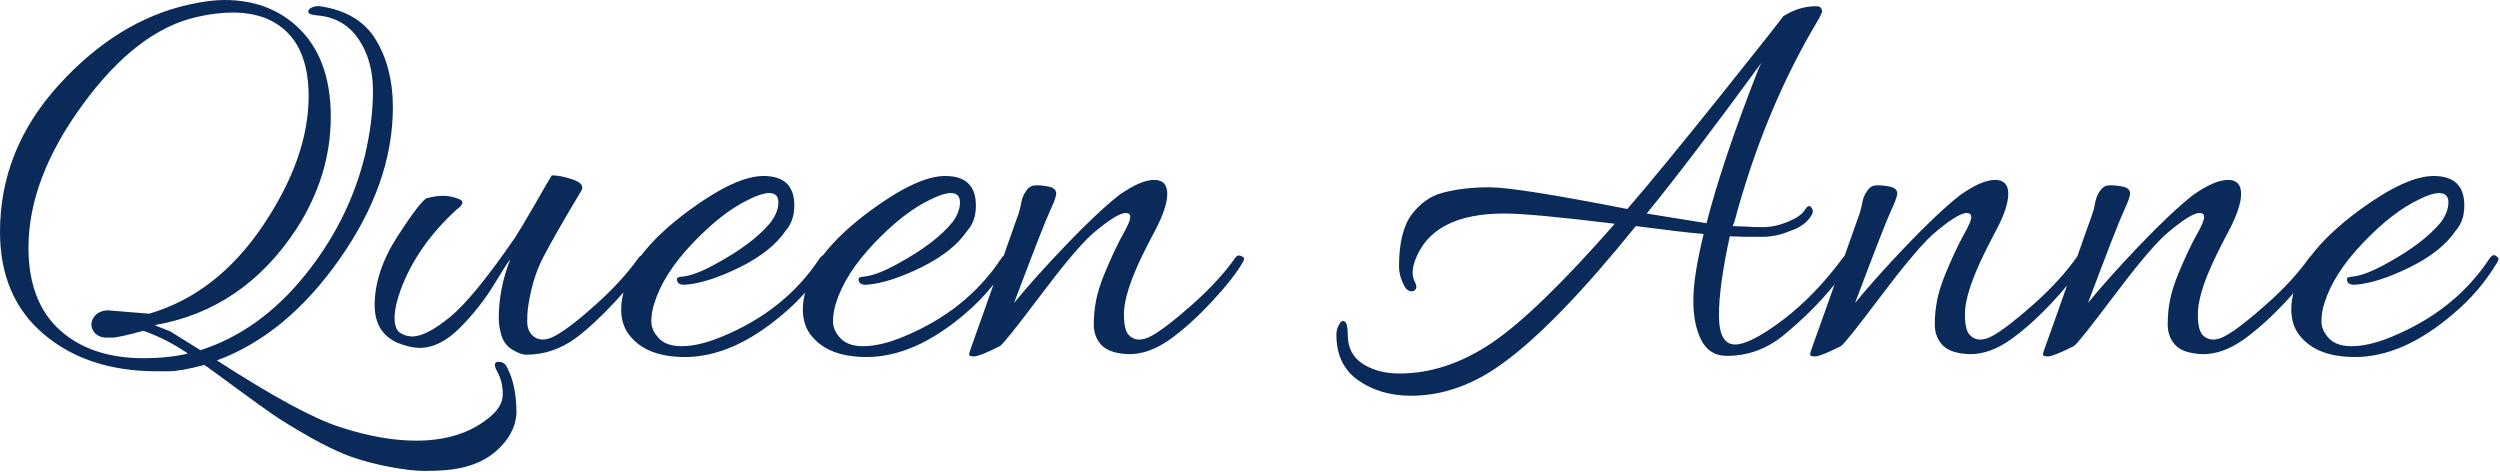 <?xml version="1.0" encoding="UTF-8" standalone="no"?>
<!DOCTYPE svg PUBLIC "-//W3C//DTD SVG 1.1//EN" "http://www.w3.org/Graphics/SVG/1.1/DTD/svg11.dtd">
<svg width="100%" height="100%" viewBox="0 0 281 53" version="1.1" xmlns="http://www.w3.org/2000/svg" xmlns:xlink="http://www.w3.org/1999/xlink" xml:space="preserve" xmlns:serif="http://www.serif.com/" style="fill-rule:evenodd;clip-rule:evenodd;stroke-linejoin:round;stroke-miterlimit:2;">
    <g transform="matrix(1,0,0,1,-2196.47,-2301.92)">
        <path d="M2237.49,2319.39C2238.09,2316.83 2238.39,2314.41 2238.39,2312.13C2238.39,2309.84 2237.85,2307.9 2236.76,2306.3C2235.67,2304.7 2234.12,2303.82 2232.12,2303.65C2231.48,2303.6 2231.15,2303.48 2231.12,2303.26C2231.1,2303.05 2231.24,2302.88 2231.54,2302.75C2231.84,2302.62 2232.14,2302.58 2232.44,2302.62C2235.38,2303.05 2237.48,2304.32 2238.74,2306.43C2240,2308.54 2240.63,2311.05 2240.63,2313.95C2240.63,2319.67 2238.64,2325.36 2234.64,2331.04C2230.66,2336.71 2226.06,2340.51 2220.85,2342.43C2227.12,2346.48 2231.73,2348.98 2234.68,2349.92C2237.79,2350.94 2240.65,2351.45 2243.25,2351.45C2246.54,2351.45 2249.23,2350.62 2251.32,2348.96C2252.43,2348.11 2252.98,2347.2 2252.98,2346.24C2252.98,2345.28 2252.78,2344.44 2252.37,2343.71C2251.97,2342.99 2252,2342.61 2252.47,2342.59C2252.94,2342.57 2253.28,2342.79 2253.49,2343.26C2254.18,2344.59 2254.52,2346.29 2254.52,2348.38C2254.43,2349.96 2253.66,2351.38 2252.21,2352.64C2250.76,2353.9 2248.82,2354.61 2246.39,2354.78C2245.79,2354.83 2245.03,2354.85 2244.12,2354.85C2243.2,2354.85 2241.97,2354.71 2240.44,2354.43C2238.9,2354.15 2237.45,2353.78 2236.09,2353.31C2234.72,2352.84 2233.12,2352.08 2231.28,2351.04C2229.45,2349.99 2228.09,2349.16 2227.19,2348.54C2226.29,2347.92 2224.92,2346.93 2223.06,2345.57C2221.2,2344.2 2220,2343.33 2219.45,2342.94C2217.65,2343.41 2216.33,2343.65 2215.48,2343.65C2214.62,2343.65 2214.16,2343.65 2214.07,2343.65C2208.91,2343.65 2204.68,2342.26 2201.4,2339.49C2198.11,2336.71 2196.47,2332.87 2196.47,2327.97C2196.47,2321.82 2198.67,2316.33 2203.06,2311.49C2207.46,2306.64 2212.34,2303.63 2217.72,2302.43C2219.25,2302.09 2220.58,2301.92 2221.68,2301.92C2224.89,2301.92 2227.55,2302.86 2229.68,2304.74C2232.33,2307.08 2233.65,2310.52 2233.65,2315.04C2233.65,2319.48 2232.35,2323.7 2229.75,2327.71C2225.78,2333.73 2220.49,2337.31 2213.88,2338.46C2213.92,2338.51 2214.5,2338.74 2215.61,2339.17L2219,2341.28C2223.39,2339.87 2227.26,2337.12 2230.61,2333.02C2233.96,2328.93 2236.26,2324.38 2237.49,2319.39ZM2402.68,2333.88C2401.04,2335.91 2399.1,2337.84 2396.85,2339.68C2394.98,2341.17 2392.89,2341.92 2390.58,2341.92C2389.26,2341.92 2388.3,2341.33 2387.7,2340.16C2387.1,2338.99 2386.8,2337.49 2386.8,2335.68C2386.8,2333.87 2387.19,2331.38 2387.96,2328.22C2386.46,2328.1 2383.93,2327.8 2380.34,2327.33C2374.41,2334.67 2369.48,2339.76 2365.56,2342.62C2362.19,2345.14 2358.69,2346.4 2355.06,2346.4C2352.76,2346.4 2350.78,2345.82 2349.14,2344.67C2347.5,2343.52 2346.68,2341.81 2346.68,2339.55C2346.68,2339.12 2346.78,2338.73 2347,2338.37C2347.21,2338 2347.42,2337.91 2347.64,2338.08C2347.85,2338.25 2347.96,2338.74 2347.96,2339.55C2347.96,2341 2348.52,2342.09 2349.65,2342.82C2350.78,2343.54 2352.16,2343.9 2353.78,2343.9C2357.28,2343.9 2360.72,2342.76 2364.12,2340.48C2367.51,2338.2 2372.13,2333.73 2377.97,2327.07C2371.7,2326.3 2367.56,2325.92 2365.56,2325.92C2360.14,2325.92 2356.79,2327.69 2355.51,2331.23C2355.34,2331.7 2355.25,2332.14 2355.25,2332.54C2355.25,2332.95 2355.34,2333.31 2355.51,2333.63C2355.68,2333.95 2355.71,2334.21 2355.61,2334.4C2355.5,2334.59 2355.32,2334.68 2355.06,2334.66C2354.8,2334.63 2354.59,2334.49 2354.42,2334.24C2353.95,2333.43 2353.72,2332.64 2353.72,2331.87C2353.72,2329.23 2354.2,2327.27 2355.16,2326.01C2356.12,2324.76 2357.24,2323.96 2358.52,2323.62C2360.05,2323.19 2361.85,2322.97 2363.89,2322.97C2365.94,2322.97 2371.1,2323.79 2379.38,2325.41C2381.68,2322.76 2385.18,2318.51 2389.88,2312.64C2394.57,2306.77 2396.92,2303.8 2396.92,2303.71L2396.98,2303.71C2397.02,2303.67 2397.13,2303.6 2397.3,2303.52C2398.33,2302.92 2399.43,2302.62 2400.63,2302.62C2401.06,2302.62 2401.27,2302.84 2401.27,2303.26C2401.27,2303.31 2401.25,2303.36 2401.2,2303.42C2401.16,2303.49 2401.12,2303.57 2401.08,2303.68C2401.03,2303.79 2400.99,2303.88 2400.95,2303.97C2396.85,2310.75 2393.68,2318.39 2391.41,2326.88L2391.22,2327.33L2392.82,2327.39C2393.16,2327.43 2393.77,2327.45 2394.64,2327.45C2395.52,2327.45 2396.45,2327.25 2397.43,2326.85C2398.41,2326.44 2399.04,2326 2399.32,2325.53C2399.6,2325.07 2399.84,2324.96 2400.05,2325.22C2400.27,2325.47 2400.29,2325.75 2400.12,2326.05C2399.65,2326.9 2398.82,2327.52 2397.62,2327.9C2396.6,2328.33 2395.58,2328.54 2394.58,2328.54L2392.63,2328.54L2390.9,2328.48C2390.09,2332.19 2389.68,2335.15 2389.68,2337.34C2389.68,2339.54 2390.28,2340.64 2391.48,2340.64C2392.63,2340.64 2394.42,2339.72 2396.85,2337.89C2399.28,2336.05 2401.57,2333.68 2403.7,2330.78C2403.73,2330.74 2403.77,2330.71 2403.8,2330.68C2404.64,2328.3 2405.15,2326.87 2405.33,2326.37C2405.53,2325.86 2405.65,2325.42 2405.72,2325.05C2405.78,2324.69 2405.86,2324.38 2405.94,2324.13C2406.03,2323.87 2406.19,2323.58 2406.42,2323.26C2406.66,2322.94 2406.97,2322.77 2407.35,2322.75C2407.73,2322.73 2408.22,2322.77 2408.82,2322.88C2409.42,2322.99 2409.72,2323.25 2409.72,2323.68C2409.72,2323.98 2409.48,2324.63 2409.01,2325.63C2408.54,2326.63 2407.2,2330.08 2404.98,2335.97C2406.52,2334.09 2408.46,2331.92 2410.8,2329.47C2413.15,2327.02 2415.14,2325.15 2416.76,2323.87C2418.38,2322.72 2419.7,2322.14 2420.72,2322.14C2421.71,2322.14 2422.2,2322.67 2422.2,2323.71C2422.2,2324.76 2421.71,2326.2 2420.72,2328.03C2419.74,2329.87 2419.02,2331.36 2418.55,2332.51C2417.74,2334.47 2417.33,2336.04 2417.33,2337.22C2417.33,2338.39 2417.5,2339.17 2417.85,2339.55C2418.49,2340.23 2419.36,2340.27 2420.47,2339.65C2421.58,2339.03 2423.12,2337.83 2425.11,2336.06C2427.09,2334.29 2428.68,2332.55 2429.88,2330.85C2429.9,2330.82 2429.92,2330.79 2429.95,2330.77C2430.8,2328.34 2431.32,2326.87 2431.51,2326.37C2431.7,2325.86 2431.83,2325.42 2431.89,2325.05C2431.96,2324.69 2432.03,2324.38 2432.12,2324.13C2432.2,2323.87 2432.36,2323.58 2432.6,2323.26C2432.83,2322.94 2433.14,2322.77 2433.53,2322.75C2433.91,2322.73 2434.4,2322.77 2435,2322.88C2435.6,2322.99 2435.89,2323.25 2435.89,2323.68C2435.89,2323.98 2435.66,2324.63 2435.19,2325.63C2434.72,2326.63 2433.38,2330.08 2431.16,2335.97C2432.69,2334.09 2434.64,2331.92 2436.98,2329.47C2439.33,2327.02 2441.31,2325.15 2442.93,2323.87C2444.55,2322.72 2445.88,2322.14 2446.9,2322.14C2447.88,2322.14 2448.37,2322.67 2448.37,2323.71C2448.37,2324.76 2447.88,2326.2 2446.9,2328.03C2445.92,2329.87 2445.2,2331.36 2444.72,2332.51C2443.91,2334.47 2443.51,2336.04 2443.51,2337.22C2443.51,2338.39 2443.68,2339.17 2444.02,2339.55C2444.66,2340.23 2445.54,2340.27 2446.64,2339.65C2447.76,2339.03 2449.3,2337.83 2451.28,2336.06C2453.27,2334.29 2454.86,2332.55 2456.05,2330.85C2456.1,2330.78 2456.16,2330.74 2456.21,2330.7C2457.47,2329.01 2459.29,2327.29 2461.68,2325.53C2465.18,2322.97 2467.96,2321.7 2470.01,2321.7C2472.31,2321.7 2473.46,2322.8 2473.46,2325.02C2473.46,2326.18 2473.14,2327.11 2472.5,2327.84C2471.43,2329.42 2469.71,2330.79 2467.32,2331.97C2464.93,2333.14 2462.9,2333.79 2461.24,2333.92C2460.64,2333.96 2460.32,2333.79 2460.28,2333.41C2460.24,2333.24 2460.29,2333.13 2460.44,2333.09C2460.59,2333.04 2460.7,2333.02 2460.79,2333.02C2461.77,2332.94 2463.03,2332.47 2464.57,2331.62C2467.42,2330.08 2469.51,2328.5 2470.84,2326.88C2471.39,2326.11 2471.67,2325.38 2471.67,2324.67C2471.67,2323.97 2471.33,2323.62 2470.64,2323.62C2470.09,2323.62 2469.34,2323.85 2468.41,2324.32C2466.4,2325.26 2464.29,2326.89 2462.07,2329.22C2459.85,2331.54 2458.4,2333.81 2457.72,2336.03C2457.5,2336.71 2457.4,2337.39 2457.4,2338.05C2457.4,2338.71 2457.68,2339.34 2458.23,2339.93C2458.78,2340.53 2459.64,2340.83 2460.79,2340.83C2462.07,2340.83 2463.54,2340.49 2465.2,2339.81C2470.03,2337.84 2473.74,2334.88 2476.34,2330.91C2476.6,2330.57 2476.83,2330.51 2477.05,2330.72C2477.22,2330.8 2477.3,2330.91 2477.3,2331.04C2477.3,2331.17 2477.24,2331.32 2477.11,2331.49C2475.83,2333.62 2474.21,2335.52 2472.24,2337.18C2468.45,2340.43 2464.76,2342.05 2461.17,2342.05C2458.1,2342.05 2455.95,2341.13 2454.71,2339.3C2454.24,2338.57 2454.01,2337.7 2454.01,2336.67C2454.01,2336.13 2454.08,2335.53 2454.24,2334.88C2453.98,2335.17 2453.71,2335.47 2453.43,2335.78C2451.76,2337.57 2450.16,2339.01 2448.63,2340.1C2447.09,2341.18 2445.58,2341.73 2444.09,2341.73C2442.64,2341.68 2441.61,2341.35 2441.01,2340.74C2440.42,2340.12 2440.12,2339.34 2440.12,2338.4C2440.12,2337.46 2440.2,2336.55 2440.37,2335.68C2440.54,2334.8 2440.86,2333.79 2441.33,2332.64C2442.1,2330.8 2442.77,2329.38 2443.35,2328.35C2443.93,2327.33 2444.21,2326.66 2444.21,2326.34C2444.21,2326.01 2444.04,2325.86 2443.7,2325.86C2443.02,2325.86 2441.72,2326.69 2439.8,2328.35C2438.47,2329.59 2436.52,2331.92 2433.94,2335.36C2431.36,2338.79 2429.9,2340.62 2429.56,2340.83C2428.02,2341.6 2427.06,2341.98 2426.68,2341.98C2426.29,2341.98 2426.1,2341.92 2426.1,2341.79C2426.1,2341.66 2426.14,2341.48 2426.23,2341.25C2426.32,2341.01 2426.73,2339.85 2427.48,2337.76C2427.9,2336.58 2428.34,2335.33 2428.8,2334.02C2428.35,2334.57 2427.83,2335.15 2427.25,2335.78C2425.59,2337.57 2423.99,2339.01 2422.45,2340.1C2420.92,2341.18 2419.4,2341.73 2417.91,2341.73C2416.46,2341.68 2415.43,2341.35 2414.84,2340.74C2414.24,2340.12 2413.94,2339.34 2413.94,2338.4C2413.94,2337.46 2414.03,2336.55 2414.2,2335.68C2414.37,2334.8 2414.69,2333.79 2415.16,2332.64C2415.93,2330.8 2416.6,2329.38 2417.17,2328.35C2417.75,2327.33 2418.04,2326.66 2418.04,2326.34C2418.04,2326.01 2417.87,2325.86 2417.53,2325.86C2416.84,2325.86 2415.54,2326.69 2413.62,2328.35C2412.3,2329.59 2410.35,2331.92 2407.76,2335.36C2405.18,2338.79 2403.72,2340.62 2403.38,2340.83C2401.85,2341.6 2400.89,2341.98 2400.5,2341.98C2400.12,2341.98 2399.93,2341.92 2399.93,2341.79C2399.93,2341.66 2399.97,2341.48 2400.05,2341.25C2400.14,2341.01 2400.55,2339.85 2401.3,2337.76C2401.74,2336.53 2402.2,2335.24 2402.68,2333.88ZM2208.57,2336.8L2213.24,2337.18C2218.32,2335.69 2222.57,2332.39 2226.01,2327.3C2229.44,2322.2 2231.16,2317.34 2231.16,2312.74C2231.16,2308.13 2229.49,2305.18 2226.16,2303.9C2225.1,2303.52 2223.93,2303.33 2222.64,2303.33C2221.37,2303.33 2220,2303.5 2218.55,2303.84C2214.07,2304.86 2209.8,2308.15 2205.75,2313.7C2201.7,2319.24 2199.67,2324.6 2199.67,2329.76C2199.67,2334.15 2201.06,2337.42 2203.83,2339.55C2206.09,2341.3 2209.01,2342.18 2212.6,2342.18C2214.47,2342.18 2216.14,2342 2217.59,2341.66C2216.05,2340.6 2214.39,2339.74 2212.6,2339.1C2210.68,2339.62 2209.51,2339.87 2209.11,2339.87L2208.37,2339.87C2207.69,2339.83 2207.21,2339.56 2206.93,2339.07C2206.66,2338.58 2206.68,2338.09 2207,2337.6C2207.32,2337.11 2207.84,2336.84 2208.57,2336.8ZM2266.55,2334.78C2266.27,2335.1 2265.97,2335.43 2265.65,2335.78C2263.99,2337.57 2262.5,2338.95 2261.17,2339.93C2259.47,2341.17 2257.61,2341.79 2255.61,2341.79C2255.22,2341.79 2254.72,2341.61 2254.1,2341.25C2253.48,2340.88 2253.07,2340.36 2252.85,2339.68C2252.64,2339 2252.53,2338.34 2252.53,2337.7C2252.53,2335.48 2252.96,2333.28 2253.81,2331.1C2253.68,2331.19 2253.1,2332.1 2252.05,2333.82C2251.01,2335.55 2249.73,2337.18 2248.21,2338.72C2246.7,2340.26 2245.17,2341.02 2243.64,2341.02C2242.91,2341.02 2242.08,2340.83 2241.14,2340.45C2239.43,2339.68 2238.58,2338.27 2238.58,2336.22C2238.58,2333.71 2239.45,2331.11 2241.17,2328.45C2242.9,2325.78 2244,2324.36 2244.47,2324.19C2245.11,2324.02 2245.72,2323.93 2246.29,2323.93C2246.87,2323.93 2247.46,2324.05 2248.05,2324.29C2248.65,2324.52 2248.57,2324.92 2247.8,2325.47C2244.85,2328.16 2242.76,2331.15 2241.53,2334.43C2241.06,2335.71 2240.82,2336.79 2240.82,2337.66C2240.82,2338.54 2241.05,2339.1 2241.49,2339.36C2241.94,2339.62 2242.38,2339.74 2242.8,2339.74C2243.83,2339.74 2245.23,2339.03 2247,2337.6C2248.77,2336.17 2251.21,2333.19 2254.33,2328.67C2254.75,2328.03 2255.5,2326.78 2256.57,2324.93C2257.63,2323.07 2258.27,2321.97 2258.49,2321.63C2259.17,2321.63 2259.97,2321.79 2260.89,2322.11C2261.8,2322.43 2262.11,2322.85 2261.81,2323.36C2259.76,2326.77 2258.33,2329.29 2257.49,2330.91C2256.66,2332.53 2256.1,2334.43 2255.8,2336.61C2255.76,2336.99 2255.73,2337.48 2255.73,2338.08C2255.73,2338.68 2255.9,2339.17 2256.24,2339.55C2256.89,2340.23 2257.77,2340.27 2258.9,2339.65C2260.03,2339.03 2261.58,2337.83 2263.54,2336.06C2265.5,2334.29 2267.08,2332.55 2268.28,2330.85C2268.36,2330.75 2268.44,2330.68 2268.53,2330.65C2269.79,2328.98 2271.6,2327.27 2273.97,2325.53C2277.47,2322.97 2280.24,2321.7 2282.29,2321.7C2284.6,2321.7 2285.75,2322.8 2285.75,2325.02C2285.75,2326.18 2285.43,2327.11 2284.79,2327.84C2283.72,2329.42 2281.99,2330.79 2279.61,2331.97C2277.22,2333.14 2275.19,2333.79 2273.53,2333.92C2272.93,2333.96 2272.61,2333.79 2272.57,2333.41C2272.52,2333.24 2272.58,2333.13 2272.72,2333.09C2272.88,2333.04 2272.99,2333.02 2273.08,2333.02C2274.06,2332.94 2275.32,2332.47 2276.85,2331.62C2279.71,2330.08 2281.8,2328.5 2283.12,2326.88C2283.68,2326.11 2283.96,2325.38 2283.96,2324.67C2283.96,2323.97 2283.62,2323.62 2282.93,2323.62C2282.38,2323.62 2281.63,2323.85 2280.69,2324.32C2278.69,2325.26 2276.58,2326.89 2274.36,2329.22C2272.14,2331.54 2270.69,2333.81 2270.01,2336.03C2269.79,2336.71 2269.68,2337.39 2269.68,2338.05C2269.68,2338.71 2269.96,2339.34 2270.52,2339.93C2271.07,2340.53 2271.93,2340.83 2273.08,2340.83C2274.36,2340.83 2275.83,2340.49 2277.49,2339.81C2282.32,2337.84 2286.03,2334.88 2288.63,2330.91C2288.75,2330.75 2288.87,2330.65 2288.98,2330.61C2290.24,2328.95 2292.04,2327.26 2294.39,2325.53C2297.89,2322.97 2300.66,2321.7 2302.71,2321.7C2305.01,2321.7 2306.16,2322.8 2306.16,2325.02C2306.16,2326.18 2305.85,2327.11 2305.2,2327.84C2304.14,2329.42 2302.41,2330.79 2300.02,2331.97C2297.63,2333.14 2295.61,2333.79 2293.94,2333.92C2293.34,2333.96 2293.02,2333.79 2292.98,2333.41C2292.94,2333.24 2292.99,2333.13 2293.14,2333.09C2293.29,2333.04 2293.41,2333.02 2293.49,2333.02C2294.47,2332.94 2295.73,2332.47 2297.27,2331.62C2300.13,2330.08 2302.22,2328.5 2303.54,2326.88C2304.1,2326.11 2304.37,2325.38 2304.37,2324.67C2304.37,2323.97 2304.03,2323.62 2303.35,2323.62C2302.8,2323.62 2302.05,2323.85 2301.11,2324.32C2299.1,2325.26 2296.99,2326.89 2294.77,2329.22C2292.55,2331.54 2291.1,2333.81 2290.42,2336.03C2290.21,2336.71 2290.1,2337.39 2290.1,2338.05C2290.1,2338.71 2290.38,2339.34 2290.93,2339.93C2291.49,2340.53 2292.34,2340.83 2293.49,2340.83C2294.77,2340.83 2296.24,2340.49 2297.91,2339.81C2302.73,2337.84 2306.44,2334.88 2309.05,2330.91C2309.12,2330.8 2309.2,2330.73 2309.28,2330.67C2310.11,2328.3 2310.62,2326.87 2310.8,2326.37C2311,2325.86 2311.12,2325.42 2311.19,2325.05C2311.25,2324.69 2311.33,2324.38 2311.41,2324.13C2311.5,2323.87 2311.66,2323.58 2311.89,2323.26C2312.13,2322.94 2312.44,2322.77 2312.82,2322.75C2313.2,2322.73 2313.7,2322.77 2314.29,2322.88C2314.89,2322.99 2315.19,2323.25 2315.19,2323.68C2315.19,2323.98 2314.95,2324.63 2314.49,2325.63C2314.02,2326.63 2312.67,2330.08 2310.45,2335.97C2311.99,2334.09 2313.93,2331.92 2316.28,2329.47C2318.62,2327.02 2320.61,2325.15 2322.23,2323.87C2323.85,2322.72 2325.17,2322.14 2326.2,2322.14C2327.18,2322.14 2327.67,2322.67 2327.67,2323.71C2327.67,2324.76 2327.18,2326.2 2326.2,2328.03C2325.22,2329.87 2324.49,2331.36 2324.02,2332.51C2323.21,2334.47 2322.8,2336.04 2322.8,2337.22C2322.8,2338.39 2322.98,2339.17 2323.32,2339.55C2323.96,2340.23 2324.83,2340.27 2325.94,2339.65C2327.05,2339.03 2328.6,2337.83 2330.58,2336.06C2332.57,2334.29 2334.16,2332.55 2335.35,2330.85C2335.52,2330.63 2335.72,2330.58 2335.96,2330.69C2336.19,2330.79 2336.31,2330.9 2336.31,2331.01C2336.31,2331.11 2336.27,2331.23 2336.18,2331.36C2335.54,2332.51 2334.39,2333.98 2332.72,2335.78C2331.06,2337.57 2329.46,2339.01 2327.93,2340.1C2326.39,2341.18 2324.88,2341.73 2323.38,2341.73C2321.93,2341.68 2320.91,2341.35 2320.31,2340.74C2319.71,2340.12 2319.41,2339.34 2319.41,2338.4C2319.41,2337.46 2319.5,2336.55 2319.67,2335.68C2319.84,2334.8 2320.16,2333.79 2320.63,2332.64C2321.4,2330.8 2322.07,2329.38 2322.64,2328.35C2323.22,2327.33 2323.51,2326.66 2323.51,2326.34C2323.51,2326.01 2323.34,2325.86 2323,2325.86C2322.32,2325.86 2321.01,2326.69 2319.09,2328.35C2317.77,2329.59 2315.82,2331.92 2313.24,2335.36C2310.66,2338.79 2309.2,2340.62 2308.85,2340.83C2307.32,2341.6 2306.36,2341.98 2305.97,2341.98C2305.59,2341.98 2305.4,2341.92 2305.4,2341.79C2305.4,2341.66 2305.44,2341.48 2305.53,2341.25C2305.61,2341.01 2306.03,2339.85 2306.77,2337.76C2307.21,2336.54 2307.67,2335.25 2308.14,2333.89C2307.2,2335.08 2306.14,2336.17 2304.95,2337.18C2301.15,2340.43 2297.46,2342.05 2293.88,2342.05C2290.8,2342.05 2288.65,2341.13 2287.41,2339.3C2286.94,2338.57 2286.71,2337.7 2286.71,2336.67C2286.71,2336.11 2286.79,2335.49 2286.96,2334.81C2286.22,2335.65 2285.41,2336.44 2284.53,2337.18C2280.74,2340.43 2277.05,2342.05 2273.46,2342.05C2270.39,2342.05 2268.24,2341.13 2267,2339.3C2266.53,2338.57 2266.29,2337.7 2266.29,2336.67C2266.29,2336.1 2266.38,2335.47 2266.55,2334.78ZM2394.1,2309.73L2394.42,2309.02C2389.09,2316.32 2384.8,2321.95 2381.56,2325.92L2388.28,2327.01C2389.47,2322.36 2391.41,2316.6 2394.1,2309.73Z" style="fill:rgb(10,43,90);fill-rule:nonzero;"/>
    </g>
</svg>
